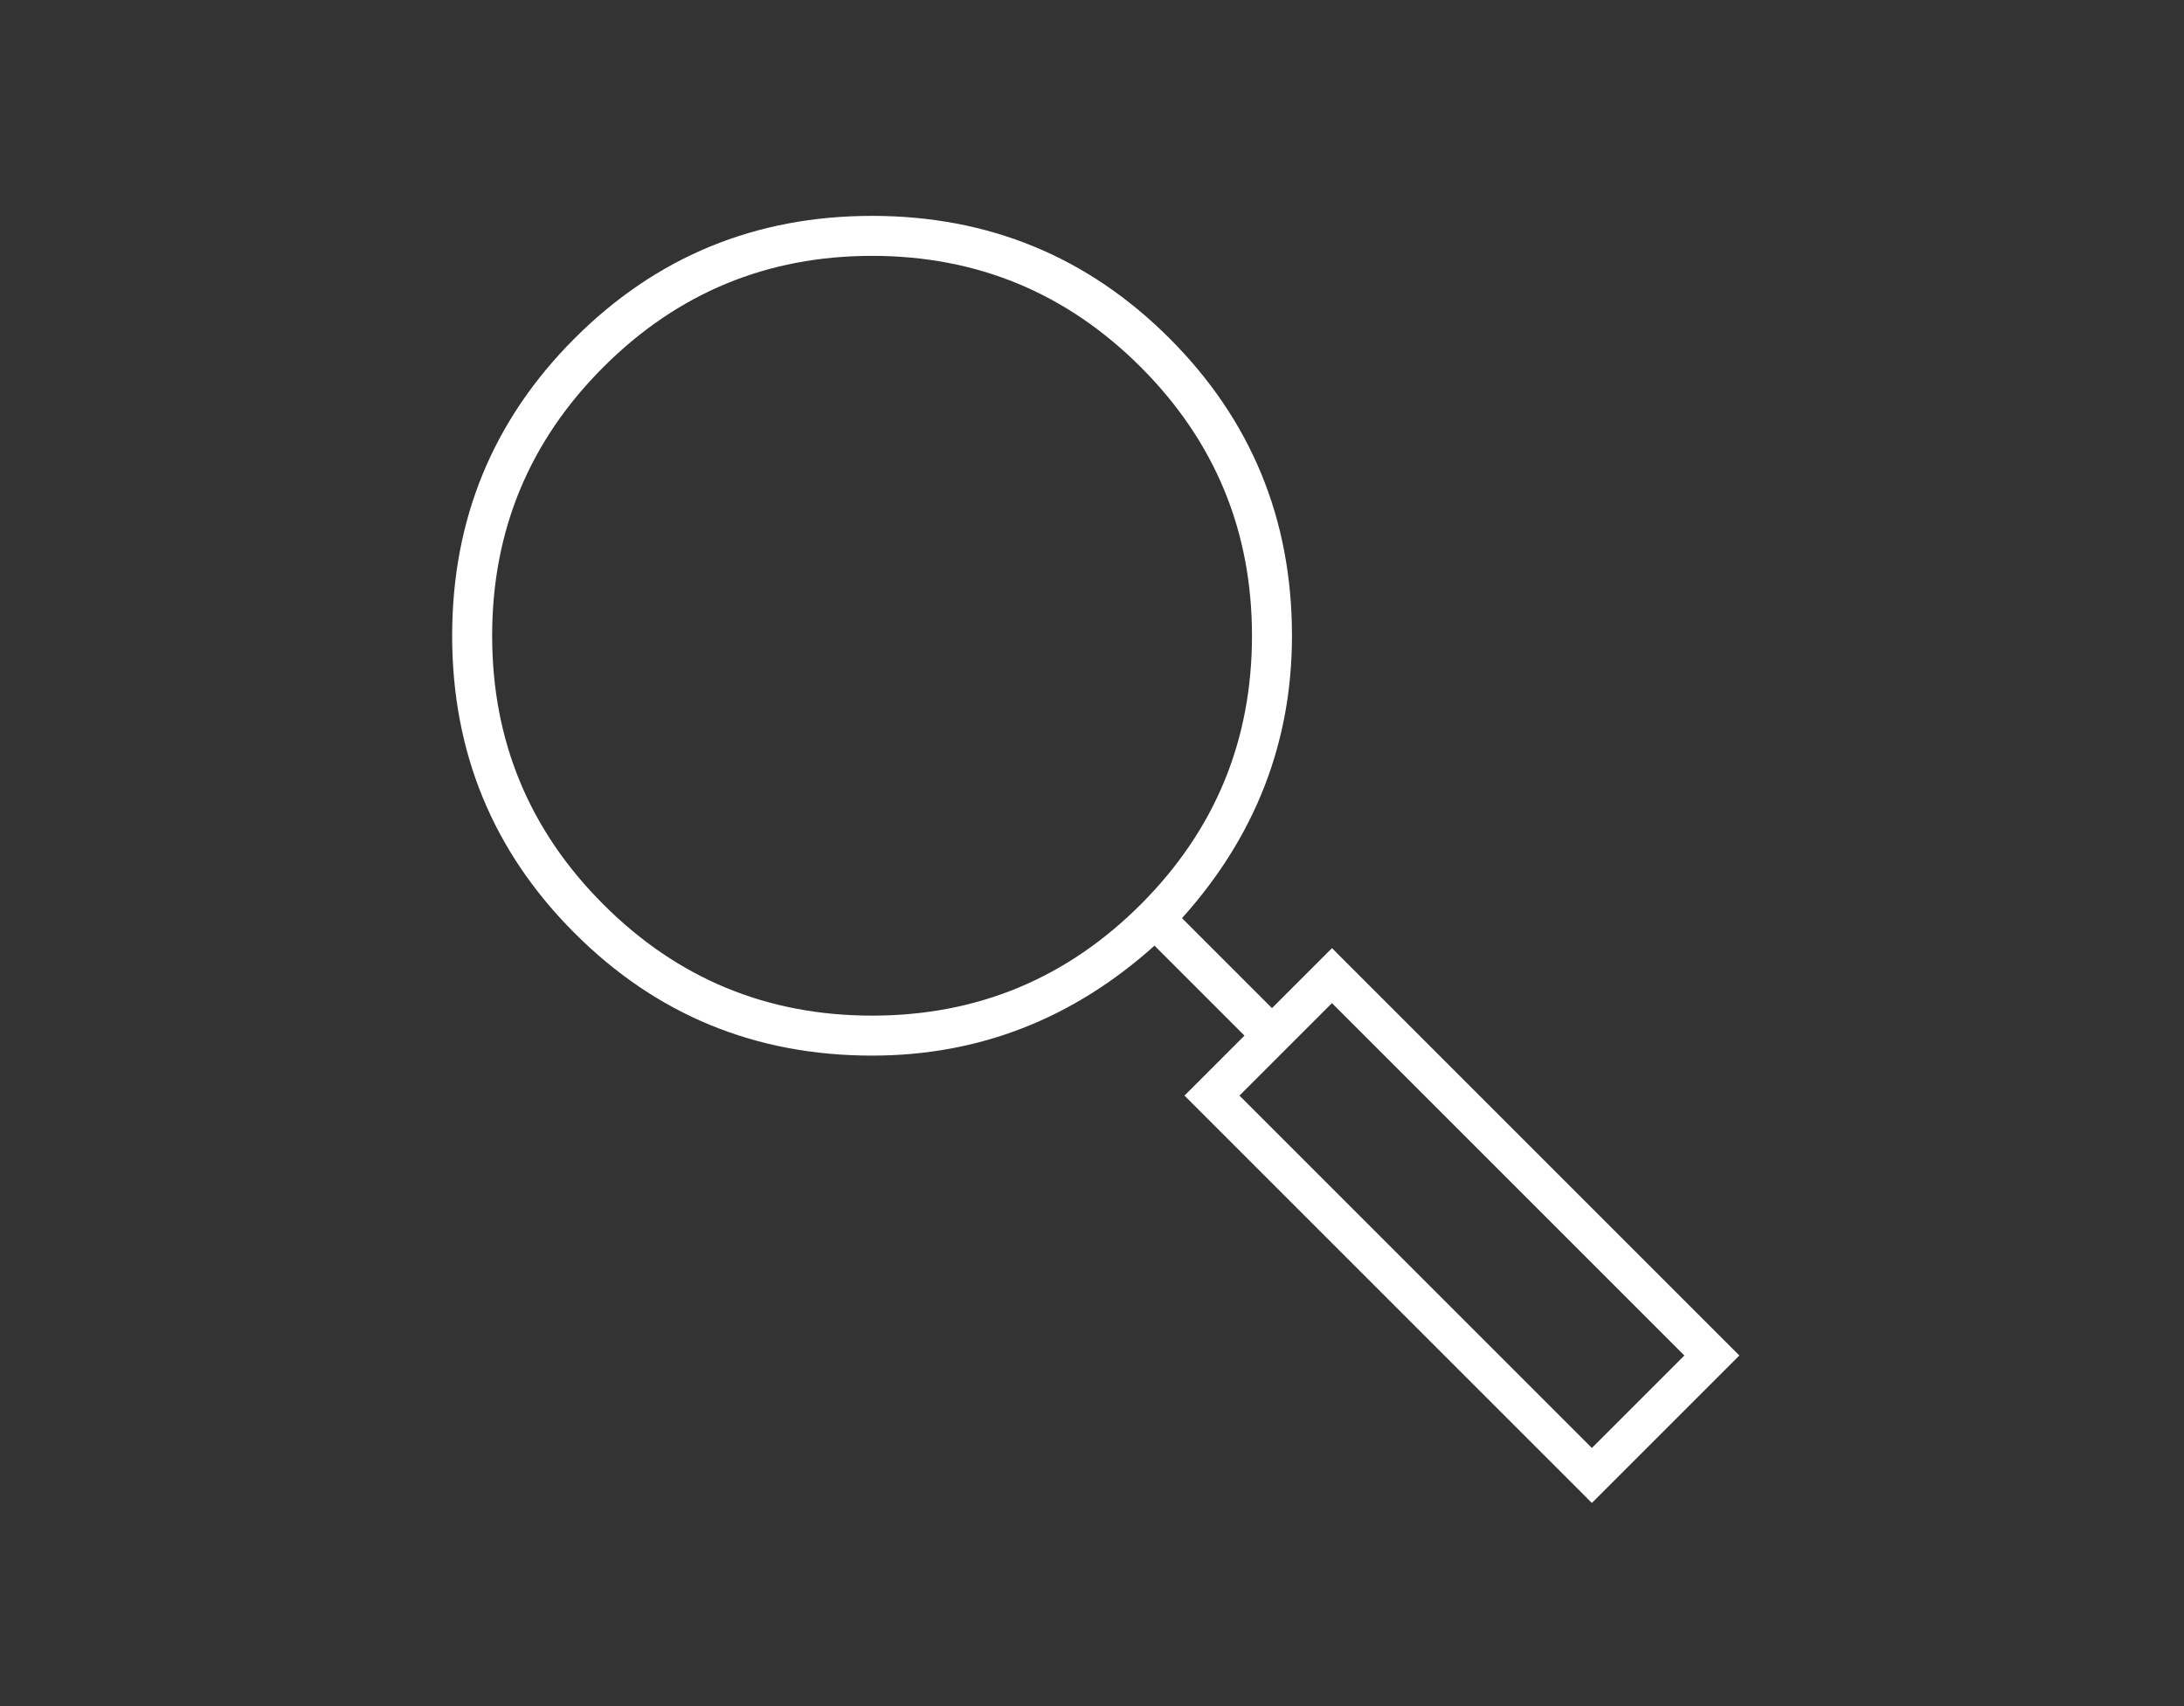 <?xml version="1.0" encoding="utf-8"?>
<!-- Generator: Adobe Illustrator 16.0.0, SVG Export Plug-In . SVG Version: 6.00 Build 0)  -->
<!DOCTYPE svg PUBLIC "-//W3C//DTD SVG 1.1//EN" "http://www.w3.org/Graphics/SVG/1.1/DTD/svg11.dtd">
<svg version="1.1" xmlns="http://www.w3.org/2000/svg" xmlns:xlink="http://www.w3.org/1999/xlink" x="0px" y="0px" width="128px"
	 height="100px" viewBox="0 0 128 100" enable-background="new 0 0 128 100" xml:space="preserve">
<rect x="0" y="0" width="128" height="100" fill="#333333" stroke="none"/>
<g id="R" display="none">
</g>
<g id="FOndo">
</g>
<g id="Layer_3">
</g>
<g id="Layer_1">
	<g>
		<path fill="#FFFFFF" d="M33.678,54.694C28.892,49.911,26.5,44.1,26.5,37.263c0-6.834,2.392-12.646,7.178-17.432
			c4.783-4.783,10.595-7.178,17.432-7.178c6.834,0,12.646,2.395,17.432,7.178c4.783,4.786,7.178,10.598,7.178,17.432
			c0,6.251-2.149,11.77-6.445,16.553l5.273,5.273l3.516-3.516l23.877,23.877l-8.643,8.643L69.42,64.216l3.516-3.516l-5.273-5.273
			c-4.786,4.299-10.305,6.445-16.553,6.445C44.272,61.872,38.461,59.48,33.678,54.694z M28.844,37.263
			c0,6.152,2.172,11.403,6.519,15.747c4.344,4.347,9.595,6.519,15.747,6.519s11.4-2.172,15.747-6.519
			c4.344-4.344,6.519-9.595,6.519-15.747s-2.175-11.4-6.519-15.747c-4.347-4.344-9.595-6.519-15.747-6.519
			s-11.403,2.175-15.747,6.519C31.016,25.862,28.844,31.11,28.844,37.263z M78.062,58.796l-5.42,5.42L93.297,84.87l5.42-5.42
			L78.062,58.796z"/>
	</g>
</g>
<g id="Menu">
</g>
</svg>
